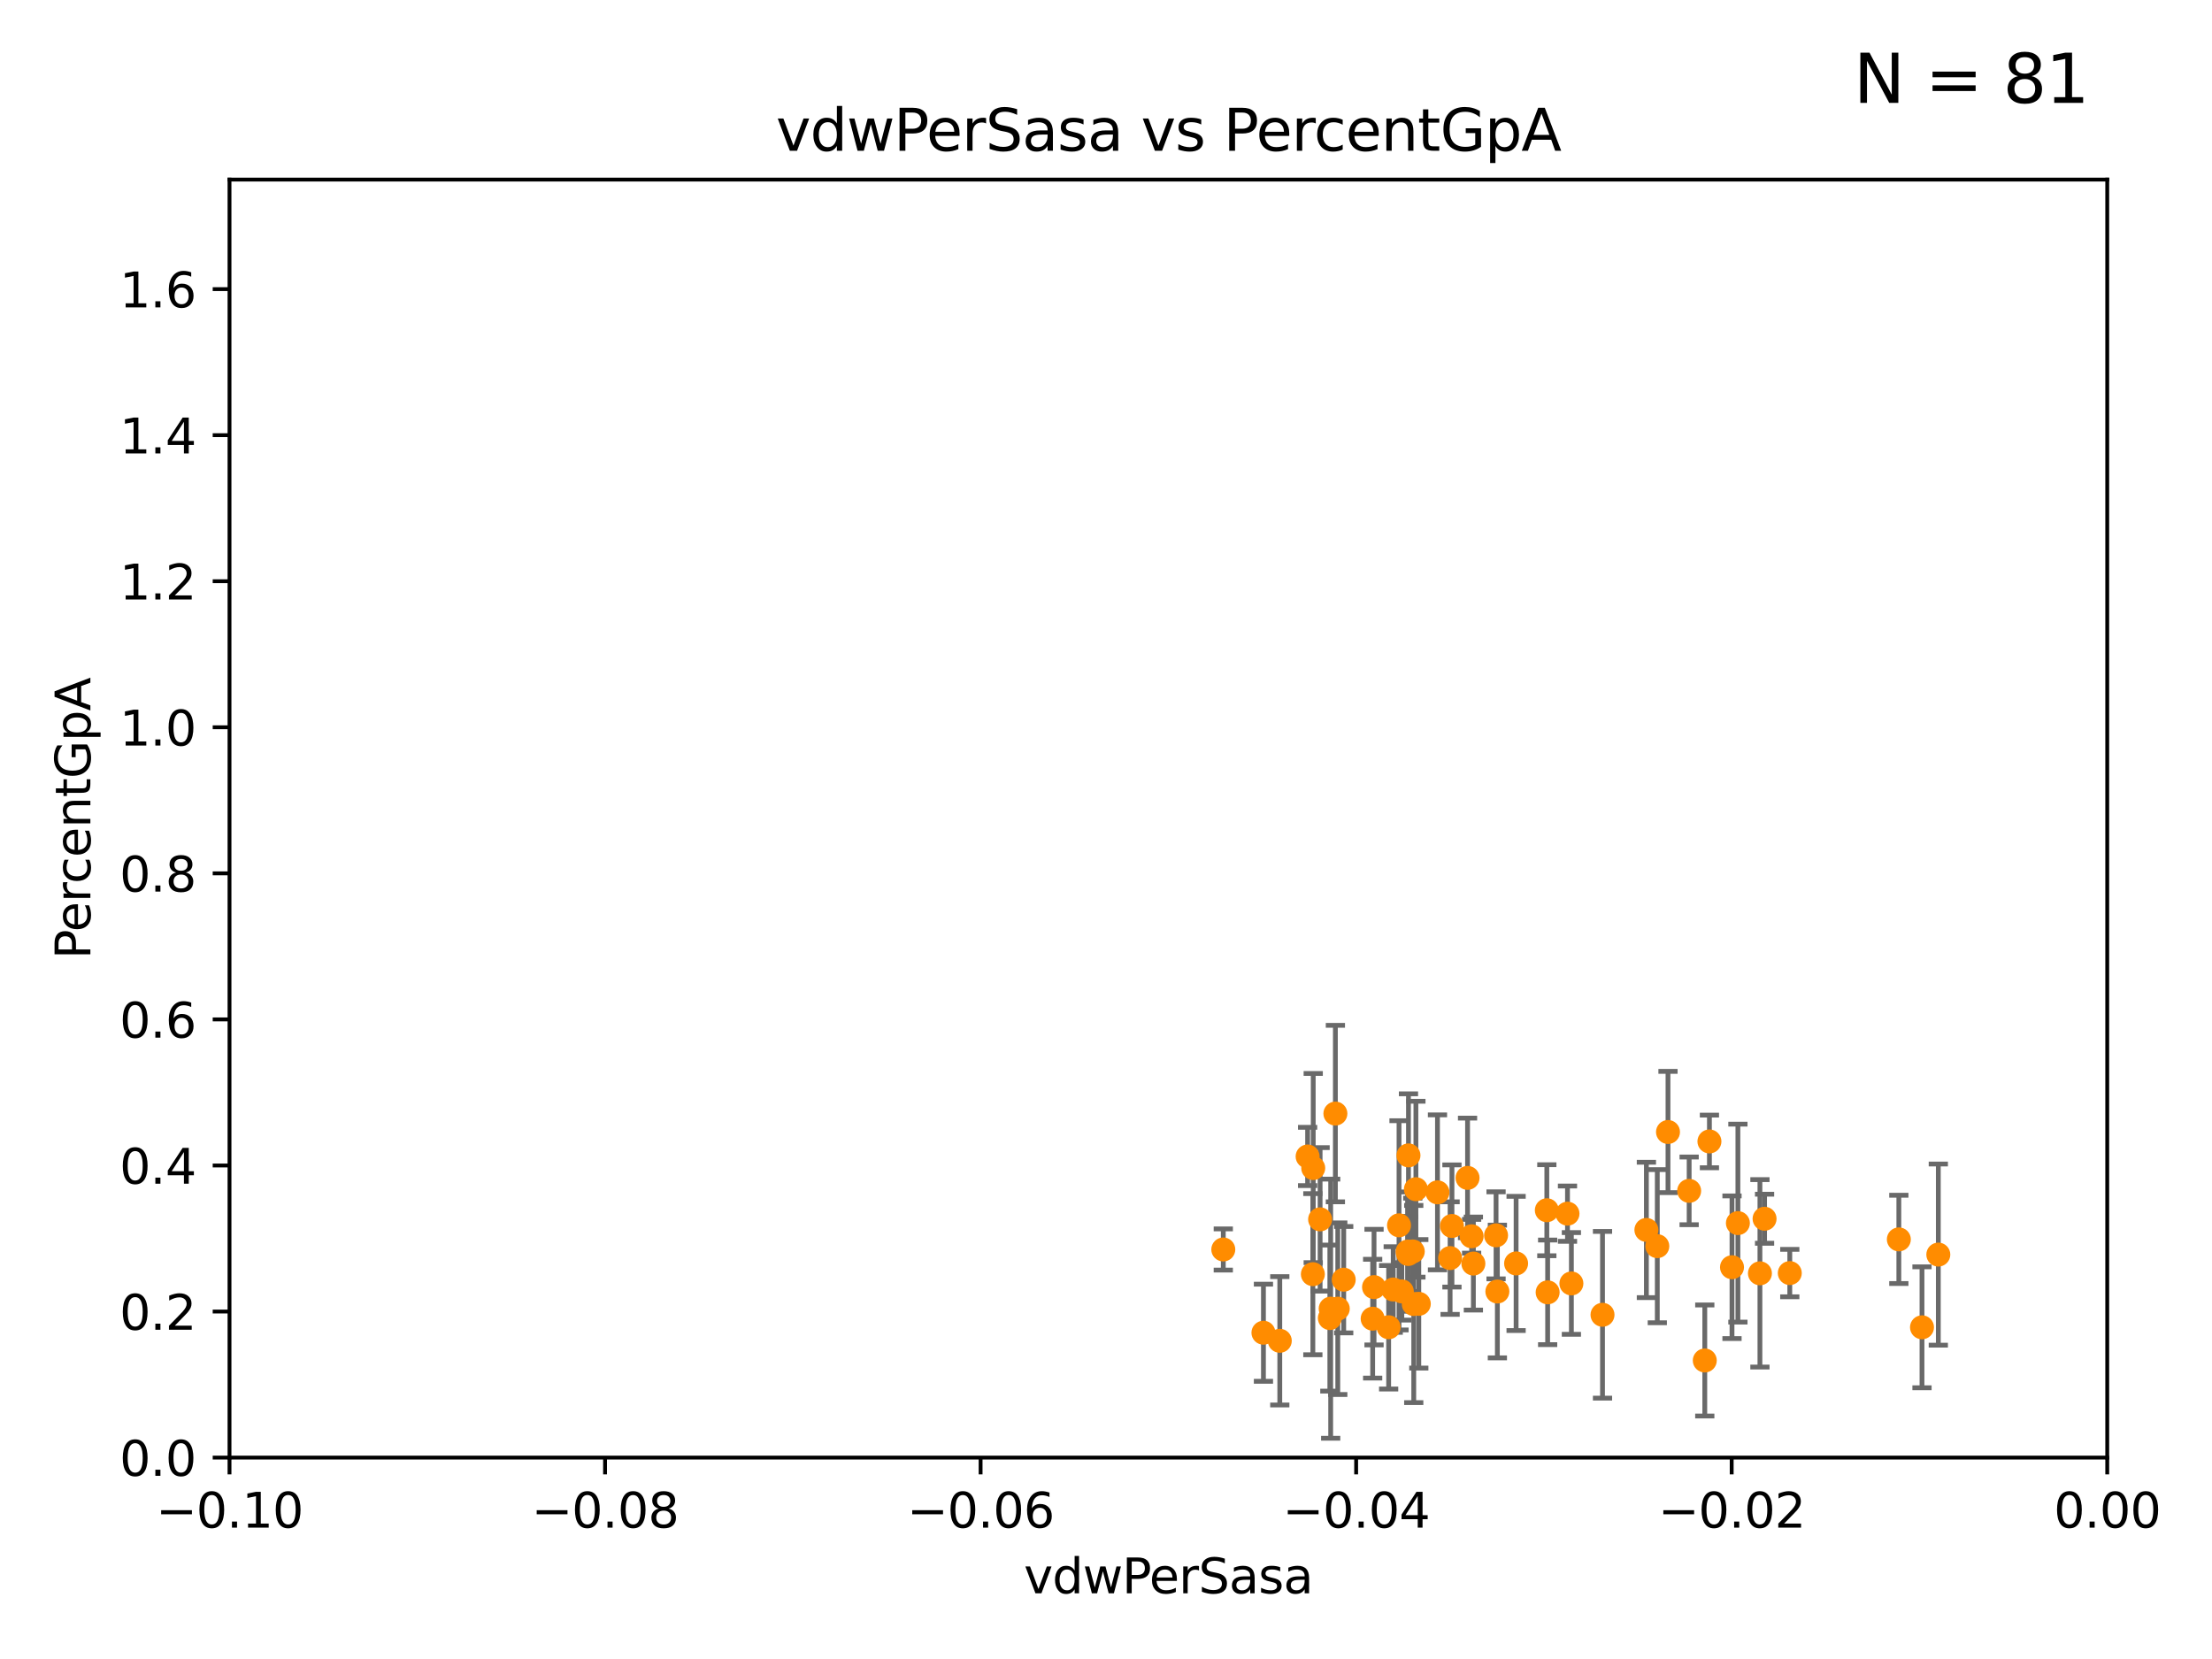 <?xml version="1.0" encoding="utf-8" standalone="no"?>
<!DOCTYPE svg PUBLIC "-//W3C//DTD SVG 1.1//EN"
  "http://www.w3.org/Graphics/SVG/1.1/DTD/svg11.dtd">
<svg xmlns:xlink="http://www.w3.org/1999/xlink" width="460.8pt" height="345.6pt" viewBox="0 0 460.8 345.6" xmlns="http://www.w3.org/2000/svg" version="1.1">
 <defs>
  <style type="text/css">*{stroke-linejoin: round; stroke-linecap: butt}</style>
 </defs>
 <g id="figure_1">
  <g id="patch_1">
   <path d="M 0 345.6 
L 460.8 345.6 
L 460.8 0 
L 0 0 
z
" style="fill: #ffffff"/>
  </g>
  <g id="axes_1">
   <g id="patch_2">
    <path d="M 47.81 303.64 
L 438.975 303.64 
L 438.975 37.411 
L 47.81 37.411 
z
" style="fill: #ffffff"/>
   </g>
   <g id="PathCollection_1">
    <defs>
     <path id="m84eb40d9b5" d="M 0 1.118 
C 0.297 1.118 0.581 1 0.791 0.791 
C 1 0.581 1.118 0.297 1.118 0 
C 1.118 -0.297 1 -0.581 0.791 -0.791 
C 0.581 -1 0.297 -1.118 0 -1.118 
C -0.297 -1.118 -0.581 -1 -0.791 -0.791 
C -1 -0.581 -1.118 -0.297 -1.118 0 
C -1.118 0.297 -1 0.581 -0.791 0.791 
C -0.581 1 -0.297 1.118 0 1.118 
z
" style="stroke: #ff8c00"/>
    </defs>
    <g clip-path="url(#p842f787447)">
     <use xlink:href="#m84eb40d9b5" x="293.226" y="260.729" style="fill: #ff8c00; stroke: #ff8c00"/>
     <use xlink:href="#m84eb40d9b5" x="326.537" y="252.827" style="fill: #ff8c00; stroke: #ff8c00"/>
     <use xlink:href="#m84eb40d9b5" x="294.308" y="260.698" style="fill: #ff8c00; stroke: #ff8c00"/>
     <use xlink:href="#m84eb40d9b5" x="254.834" y="260.289" style="fill: #ff8c00; stroke: #ff8c00"/>
     <use xlink:href="#m84eb40d9b5" x="355.137" y="283.414" style="fill: #ff8c00; stroke: #ff8c00"/>
     <use xlink:href="#m84eb40d9b5" x="565.976" y="268.556" style="fill: #ff8c00; stroke: #ff8c00"/>
     <use xlink:href="#m84eb40d9b5" x="16131.398" y="249.713" style="fill: #ff8c00; stroke: #ff8c00"/>
     <use xlink:href="#m84eb40d9b5" x="33178.6" y="249.722" style="fill: #ff8c00; stroke: #ff8c00"/>
     <use xlink:href="#m84eb40d9b5" x="33178.6" y="279.296" style="fill: #ff8c00; stroke: #ff8c00"/>
     <use xlink:href="#m84eb40d9b5" x="266.604" y="279.312" style="fill: #ff8c00; stroke: #ff8c00"/>
     <use xlink:href="#m84eb40d9b5" x="395.563" y="258.187" style="fill: #ff8c00; stroke: #ff8c00"/>
     <use xlink:href="#m84eb40d9b5" x="315.832" y="263.197" style="fill: #ff8c00; stroke: #ff8c00"/>
     <use xlink:href="#m84eb40d9b5" x="795.886" y="278.141" style="fill: #ff8c00; stroke: #ff8c00"/>
     <use xlink:href="#m84eb40d9b5" x="278.186" y="231.979" style="fill: #ff8c00; stroke: #ff8c00"/>
     <use xlink:href="#m84eb40d9b5" x="1009.599" y="275.017" style="fill: #ff8c00; stroke: #ff8c00"/>
     <use xlink:href="#m84eb40d9b5" x="306.931" y="263.224" style="fill: #ff8c00; stroke: #ff8c00"/>
     <use xlink:href="#m84eb40d9b5" x="327.349" y="267.366" style="fill: #ff8c00; stroke: #ff8c00"/>
     <use xlink:href="#m84eb40d9b5" x="291.442" y="255.257" style="fill: #ff8c00; stroke: #ff8c00"/>
     <use xlink:href="#m84eb40d9b5" x="520.251" y="248.155" style="fill: #ff8c00; stroke: #ff8c00"/>
     <use xlink:href="#m84eb40d9b5" x="293.36" y="261.226" style="fill: #ff8c00; stroke: #ff8c00"/>
     <use xlink:href="#m84eb40d9b5" x="275.003" y="254.014" style="fill: #ff8c00; stroke: #ff8c00"/>
     <use xlink:href="#m84eb40d9b5" x="362.036" y="254.797" style="fill: #ff8c00; stroke: #ff8c00"/>
     <use xlink:href="#m84eb40d9b5" x="263.198" y="277.63" style="fill: #ff8c00; stroke: #ff8c00"/>
     <use xlink:href="#m84eb40d9b5" x="598.286" y="202.873" style="fill: #ff8c00; stroke: #ff8c00"/>
     <use xlink:href="#m84eb40d9b5" x="531.277" y="254.65" style="fill: #ff8c00; stroke: #ff8c00"/>
     <use xlink:href="#m84eb40d9b5" x="459.076" y="264.667" style="fill: #ff8c00; stroke: #ff8c00"/>
     <use xlink:href="#m84eb40d9b5" x="550.504" y="228.187" style="fill: #ff8c00; stroke: #ff8c00"/>
     <use xlink:href="#m84eb40d9b5" x="272.401" y="240.914" style="fill: #ff8c00; stroke: #ff8c00"/>
     <use xlink:href="#m84eb40d9b5" x="356.105" y="237.783" style="fill: #ff8c00; stroke: #ff8c00"/>
     <use xlink:href="#m84eb40d9b5" x="286.237" y="268.131" style="fill: #ff8c00; stroke: #ff8c00"/>
     <use xlink:href="#m84eb40d9b5" x="33178.6" y="268.131" style="fill: #ff8c00; stroke: #ff8c00"/>
     <use xlink:href="#m84eb40d9b5" x="33178.6" y="243.327" style="fill: #ff8c00; stroke: #ff8c00"/>
     <use xlink:href="#m84eb40d9b5" x="273.569" y="243.327" style="fill: #ff8c00; stroke: #ff8c00"/>
     <use xlink:href="#m84eb40d9b5" x="1111.126" y="261.233" style="fill: #ff8c00; stroke: #ff8c00"/>
     <use xlink:href="#m84eb40d9b5" x="403.787" y="261.353" style="fill: #ff8c00; stroke: #ff8c00"/>
     <use xlink:href="#m84eb40d9b5" x="446.767" y="259.559" style="fill: #ff8c00; stroke: #ff8c00"/>
     <use xlink:href="#m84eb40d9b5" x="517.264" y="283.765" style="fill: #ff8c00; stroke: #ff8c00"/>
     <use xlink:href="#m84eb40d9b5" x="553.276" y="278.096" style="fill: #ff8c00; stroke: #ff8c00"/>
     <use xlink:href="#m84eb40d9b5" x="345.246" y="259.6" style="fill: #ff8c00; stroke: #ff8c00"/>
     <use xlink:href="#m84eb40d9b5" x="294.958" y="247.732" style="fill: #ff8c00; stroke: #ff8c00"/>
     <use xlink:href="#m84eb40d9b5" x="278.683" y="272.623" style="fill: #ff8c00; stroke: #ff8c00"/>
     <use xlink:href="#m84eb40d9b5" x="728.042" y="282.934" style="fill: #ff8c00; stroke: #ff8c00"/>
     <use xlink:href="#m84eb40d9b5" x="1957.244" y="265.173" style="fill: #ff8c00; stroke: #ff8c00"/>
     <use xlink:href="#m84eb40d9b5" x="311.656" y="257.343" style="fill: #ff8c00; stroke: #ff8c00"/>
     <use xlink:href="#m84eb40d9b5" x="360.808" y="263.987" style="fill: #ff8c00; stroke: #ff8c00"/>
     <use xlink:href="#m84eb40d9b5" x="273.493" y="265.435" style="fill: #ff8c00; stroke: #ff8c00"/>
     <use xlink:href="#m84eb40d9b5" x="302.083" y="262.082" style="fill: #ff8c00; stroke: #ff8c00"/>
     <use xlink:href="#m84eb40d9b5" x="294.51" y="271.654" style="fill: #ff8c00; stroke: #ff8c00"/>
     <use xlink:href="#m84eb40d9b5" x="33178.6" y="271.654" style="fill: #ff8c00; stroke: #ff8c00"/>
     <use xlink:href="#m84eb40d9b5" x="33178.6" y="268.339" style="fill: #ff8c00; stroke: #ff8c00"/>
     <use xlink:href="#m84eb40d9b5" x="539.537" y="268.338" style="fill: #ff8c00; stroke: #ff8c00"/>
     <use xlink:href="#m84eb40d9b5" x="322.232" y="252.112" style="fill: #ff8c00; stroke: #ff8c00"/>
     <use xlink:href="#m84eb40d9b5" x="534.408" y="253.277" style="fill: #ff8c00; stroke: #ff8c00"/>
     <use xlink:href="#m84eb40d9b5" x="536.397" y="274.285" style="fill: #ff8c00; stroke: #ff8c00"/>
     <use xlink:href="#m84eb40d9b5" x="305.718" y="245.377" style="fill: #ff8c00; stroke: #ff8c00"/>
     <use xlink:href="#m84eb40d9b5" x="295.562" y="271.613" style="fill: #ff8c00; stroke: #ff8c00"/>
     <use xlink:href="#m84eb40d9b5" x="638.737" y="267.46" style="fill: #ff8c00; stroke: #ff8c00"/>
     <use xlink:href="#m84eb40d9b5" x="277.205" y="272.619" style="fill: #ff8c00; stroke: #ff8c00"/>
     <use xlink:href="#m84eb40d9b5" x="277.031" y="274.58" style="fill: #ff8c00; stroke: #ff8c00"/>
     <use xlink:href="#m84eb40d9b5" x="400.387" y="276.502" style="fill: #ff8c00; stroke: #ff8c00"/>
     <use xlink:href="#m84eb40d9b5" x="366.625" y="265.256" style="fill: #ff8c00; stroke: #ff8c00"/>
     <use xlink:href="#m84eb40d9b5" x="302.467" y="255.393" style="fill: #ff8c00; stroke: #ff8c00"/>
     <use xlink:href="#m84eb40d9b5" x="33178.6" y="255.045" style="fill: #ff8c00; stroke: #ff8c00"/>
     <use xlink:href="#m84eb40d9b5" x="33178.6" y="254.072" style="fill: #ff8c00; stroke: #ff8c00"/>
     <use xlink:href="#m84eb40d9b5" x="367.592" y="253.887" style="fill: #ff8c00; stroke: #ff8c00"/>
     <use xlink:href="#m84eb40d9b5" x="289.28" y="276.492" style="fill: #ff8c00; stroke: #ff8c00"/>
     <use xlink:href="#m84eb40d9b5" x="285.951" y="274.708" style="fill: #ff8c00; stroke: #ff8c00"/>
     <use xlink:href="#m84eb40d9b5" x="10071.539" y="260.972" style="fill: #ff8c00; stroke: #ff8c00"/>
     <use xlink:href="#m84eb40d9b5" x="322.403" y="269.22" style="fill: #ff8c00; stroke: #ff8c00"/>
     <use xlink:href="#m84eb40d9b5" x="299.453" y="248.388" style="fill: #ff8c00; stroke: #ff8c00"/>
     <use xlink:href="#m84eb40d9b5" x="347.473" y="235.816" style="fill: #ff8c00; stroke: #ff8c00"/>
     <use xlink:href="#m84eb40d9b5" x="293.411" y="240.687" style="fill: #ff8c00; stroke: #ff8c00"/>
     <use xlink:href="#m84eb40d9b5" x="606.094" y="288.044" style="fill: #ff8c00; stroke: #ff8c00"/>
     <use xlink:href="#m84eb40d9b5" x="292.026" y="269.021" style="fill: #ff8c00; stroke: #ff8c00"/>
     <use xlink:href="#m84eb40d9b5" x="372.846" y="265.204" style="fill: #ff8c00; stroke: #ff8c00"/>
     <use xlink:href="#m84eb40d9b5" x="351.881" y="248.081" style="fill: #ff8c00; stroke: #ff8c00"/>
     <use xlink:href="#m84eb40d9b5" x="333.832" y="273.893" style="fill: #ff8c00; stroke: #ff8c00"/>
     <use xlink:href="#m84eb40d9b5" x="342.974" y="256.214" style="fill: #ff8c00; stroke: #ff8c00"/>
     <use xlink:href="#m84eb40d9b5" x="311.93" y="269.047" style="fill: #ff8c00; stroke: #ff8c00"/>
     <use xlink:href="#m84eb40d9b5" x="656.375" y="260.625" style="fill: #ff8c00; stroke: #ff8c00"/>
     <use xlink:href="#m84eb40d9b5" x="306.564" y="257.54" style="fill: #ff8c00; stroke: #ff8c00"/>
     <use xlink:href="#m84eb40d9b5" x="279.92" y="266.58" style="fill: #ff8c00; stroke: #ff8c00"/>
     <use xlink:href="#m84eb40d9b5" x="502.657" y="267.44" style="fill: #ff8c00; stroke: #ff8c00"/>
     <use xlink:href="#m84eb40d9b5" x="529.023" y="254.363" style="fill: #ff8c00; stroke: #ff8c00"/>
     <use xlink:href="#m84eb40d9b5" x="290.233" y="268.63" style="fill: #ff8c00; stroke: #ff8c00"/>
    </g>
   </g>
   <g id="matplotlib.axis_1">
    <g id="xtick_1">
     <g id="line2d_1">
      <defs>
       <path id="m085daeea34" d="M 0 0 
L 0 3.5 
" style="stroke: #000000; stroke-width: 0.8"/>
      </defs>
      <g>
       <use xlink:href="#m085daeea34" x="47.81" y="303.64" style="stroke: #000000; stroke-width: 0.8"/>
      </g>
     </g>
     <g id="text_1">
      <!-- −0.10 -->
      <g transform="translate(32.487 318.238)scale(0.1 -0.1)">
       <defs>
        <path id="DejaVuSans-2212" d="M 678 2272 
L 4684 2272 
L 4684 1741 
L 678 1741 
L 678 2272 
z
" transform="scale(0.016)"/>
        <path id="DejaVuSans-30" d="M 2034 4250 
Q 1547 4250 1301 3770 
Q 1056 3291 1056 2328 
Q 1056 1369 1301 889 
Q 1547 409 2034 409 
Q 2525 409 2770 889 
Q 3016 1369 3016 2328 
Q 3016 3291 2770 3770 
Q 2525 4250 2034 4250 
z
M 2034 4750 
Q 2819 4750 3233 4129 
Q 3647 3509 3647 2328 
Q 3647 1150 3233 529 
Q 2819 -91 2034 -91 
Q 1250 -91 836 529 
Q 422 1150 422 2328 
Q 422 3509 836 4129 
Q 1250 4750 2034 4750 
z
" transform="scale(0.016)"/>
        <path id="DejaVuSans-2e" d="M 684 794 
L 1344 794 
L 1344 0 
L 684 0 
L 684 794 
z
" transform="scale(0.016)"/>
        <path id="DejaVuSans-31" d="M 794 531 
L 1825 531 
L 1825 4091 
L 703 3866 
L 703 4441 
L 1819 4666 
L 2450 4666 
L 2450 531 
L 3481 531 
L 3481 0 
L 794 0 
L 794 531 
z
" transform="scale(0.016)"/>
       </defs>
       <use xlink:href="#DejaVuSans-2212"/>
       <use xlink:href="#DejaVuSans-30" x="83.789"/>
       <use xlink:href="#DejaVuSans-2e" x="147.412"/>
       <use xlink:href="#DejaVuSans-31" x="179.199"/>
       <use xlink:href="#DejaVuSans-30" x="242.822"/>
      </g>
     </g>
    </g>
    <g id="xtick_2">
     <g id="line2d_2">
      <g>
       <use xlink:href="#m085daeea34" x="126.043" y="303.64" style="stroke: #000000; stroke-width: 0.8"/>
      </g>
     </g>
     <g id="text_2">
      <!-- −0.08 -->
      <g transform="translate(110.72 318.238)scale(0.1 -0.1)">
       <defs>
        <path id="DejaVuSans-38" d="M 2034 2216 
Q 1584 2216 1326 1975 
Q 1069 1734 1069 1313 
Q 1069 891 1326 650 
Q 1584 409 2034 409 
Q 2484 409 2743 651 
Q 3003 894 3003 1313 
Q 3003 1734 2745 1975 
Q 2488 2216 2034 2216 
z
M 1403 2484 
Q 997 2584 770 2862 
Q 544 3141 544 3541 
Q 544 4100 942 4425 
Q 1341 4750 2034 4750 
Q 2731 4750 3128 4425 
Q 3525 4100 3525 3541 
Q 3525 3141 3298 2862 
Q 3072 2584 2669 2484 
Q 3125 2378 3379 2068 
Q 3634 1759 3634 1313 
Q 3634 634 3220 271 
Q 2806 -91 2034 -91 
Q 1263 -91 848 271 
Q 434 634 434 1313 
Q 434 1759 690 2068 
Q 947 2378 1403 2484 
z
M 1172 3481 
Q 1172 3119 1398 2916 
Q 1625 2713 2034 2713 
Q 2441 2713 2670 2916 
Q 2900 3119 2900 3481 
Q 2900 3844 2670 4047 
Q 2441 4250 2034 4250 
Q 1625 4250 1398 4047 
Q 1172 3844 1172 3481 
z
" transform="scale(0.016)"/>
       </defs>
       <use xlink:href="#DejaVuSans-2212"/>
       <use xlink:href="#DejaVuSans-30" x="83.789"/>
       <use xlink:href="#DejaVuSans-2e" x="147.412"/>
       <use xlink:href="#DejaVuSans-30" x="179.199"/>
       <use xlink:href="#DejaVuSans-38" x="242.822"/>
      </g>
     </g>
    </g>
    <g id="xtick_3">
     <g id="line2d_3">
      <g>
       <use xlink:href="#m085daeea34" x="204.276" y="303.64" style="stroke: #000000; stroke-width: 0.8"/>
      </g>
     </g>
     <g id="text_3">
      <!-- −0.06 -->
      <g transform="translate(188.953 318.238)scale(0.1 -0.1)">
       <defs>
        <path id="DejaVuSans-36" d="M 2113 2584 
Q 1688 2584 1439 2293 
Q 1191 2003 1191 1497 
Q 1191 994 1439 701 
Q 1688 409 2113 409 
Q 2538 409 2786 701 
Q 3034 994 3034 1497 
Q 3034 2003 2786 2293 
Q 2538 2584 2113 2584 
z
M 3366 4563 
L 3366 3988 
Q 3128 4100 2886 4159 
Q 2644 4219 2406 4219 
Q 1781 4219 1451 3797 
Q 1122 3375 1075 2522 
Q 1259 2794 1537 2939 
Q 1816 3084 2150 3084 
Q 2853 3084 3261 2657 
Q 3669 2231 3669 1497 
Q 3669 778 3244 343 
Q 2819 -91 2113 -91 
Q 1303 -91 875 529 
Q 447 1150 447 2328 
Q 447 3434 972 4092 
Q 1497 4750 2381 4750 
Q 2619 4750 2861 4703 
Q 3103 4656 3366 4563 
z
" transform="scale(0.016)"/>
       </defs>
       <use xlink:href="#DejaVuSans-2212"/>
       <use xlink:href="#DejaVuSans-30" x="83.789"/>
       <use xlink:href="#DejaVuSans-2e" x="147.412"/>
       <use xlink:href="#DejaVuSans-30" x="179.199"/>
       <use xlink:href="#DejaVuSans-36" x="242.822"/>
      </g>
     </g>
    </g>
    <g id="xtick_4">
     <g id="line2d_4">
      <g>
       <use xlink:href="#m085daeea34" x="282.509" y="303.64" style="stroke: #000000; stroke-width: 0.8"/>
      </g>
     </g>
     <g id="text_4">
      <!-- −0.04 -->
      <g transform="translate(267.186 318.238)scale(0.1 -0.1)">
       <defs>
        <path id="DejaVuSans-34" d="M 2419 4116 
L 825 1625 
L 2419 1625 
L 2419 4116 
z
M 2253 4666 
L 3047 4666 
L 3047 1625 
L 3713 1625 
L 3713 1100 
L 3047 1100 
L 3047 0 
L 2419 0 
L 2419 1100 
L 313 1100 
L 313 1709 
L 2253 4666 
z
" transform="scale(0.016)"/>
       </defs>
       <use xlink:href="#DejaVuSans-2212"/>
       <use xlink:href="#DejaVuSans-30" x="83.789"/>
       <use xlink:href="#DejaVuSans-2e" x="147.412"/>
       <use xlink:href="#DejaVuSans-30" x="179.199"/>
       <use xlink:href="#DejaVuSans-34" x="242.822"/>
      </g>
     </g>
    </g>
    <g id="xtick_5">
     <g id="line2d_5">
      <g>
       <use xlink:href="#m085daeea34" x="360.742" y="303.64" style="stroke: #000000; stroke-width: 0.8"/>
      </g>
     </g>
     <g id="text_5">
      <!-- −0.02 -->
      <g transform="translate(345.419 318.238)scale(0.1 -0.1)">
       <defs>
        <path id="DejaVuSans-32" d="M 1228 531 
L 3431 531 
L 3431 0 
L 469 0 
L 469 531 
Q 828 903 1448 1529 
Q 2069 2156 2228 2338 
Q 2531 2678 2651 2914 
Q 2772 3150 2772 3378 
Q 2772 3750 2511 3984 
Q 2250 4219 1831 4219 
Q 1534 4219 1204 4116 
Q 875 4013 500 3803 
L 500 4441 
Q 881 4594 1212 4672 
Q 1544 4750 1819 4750 
Q 2544 4750 2975 4387 
Q 3406 4025 3406 3419 
Q 3406 3131 3298 2873 
Q 3191 2616 2906 2266 
Q 2828 2175 2409 1742 
Q 1991 1309 1228 531 
z
" transform="scale(0.016)"/>
       </defs>
       <use xlink:href="#DejaVuSans-2212"/>
       <use xlink:href="#DejaVuSans-30" x="83.789"/>
       <use xlink:href="#DejaVuSans-2e" x="147.412"/>
       <use xlink:href="#DejaVuSans-30" x="179.199"/>
       <use xlink:href="#DejaVuSans-32" x="242.822"/>
      </g>
     </g>
    </g>
    <g id="xtick_6">
     <g id="line2d_6">
      <g>
       <use xlink:href="#m085daeea34" x="438.975" y="303.64" style="stroke: #000000; stroke-width: 0.8"/>
      </g>
     </g>
     <g id="text_6">
      <!-- 0.00 -->
      <g transform="translate(427.842 318.238)scale(0.1 -0.1)">
       <use xlink:href="#DejaVuSans-30"/>
       <use xlink:href="#DejaVuSans-2e" x="63.623"/>
       <use xlink:href="#DejaVuSans-30" x="95.41"/>
       <use xlink:href="#DejaVuSans-30" x="159.033"/>
      </g>
     </g>
    </g>
    <g id="text_7">
     <!-- vdwPerSasa -->
     <g transform="translate(213.297 331.917)scale(0.1 -0.1)">
      <defs>
       <path id="DejaVuSans-76" d="M 191 3500 
L 800 3500 
L 1894 563 
L 2988 3500 
L 3597 3500 
L 2284 0 
L 1503 0 
L 191 3500 
z
" transform="scale(0.016)"/>
       <path id="DejaVuSans-64" d="M 2906 2969 
L 2906 4863 
L 3481 4863 
L 3481 0 
L 2906 0 
L 2906 525 
Q 2725 213 2448 61 
Q 2172 -91 1784 -91 
Q 1150 -91 751 415 
Q 353 922 353 1747 
Q 353 2572 751 3078 
Q 1150 3584 1784 3584 
Q 2172 3584 2448 3432 
Q 2725 3281 2906 2969 
z
M 947 1747 
Q 947 1113 1208 752 
Q 1469 391 1925 391 
Q 2381 391 2643 752 
Q 2906 1113 2906 1747 
Q 2906 2381 2643 2742 
Q 2381 3103 1925 3103 
Q 1469 3103 1208 2742 
Q 947 2381 947 1747 
z
" transform="scale(0.016)"/>
       <path id="DejaVuSans-77" d="M 269 3500 
L 844 3500 
L 1563 769 
L 2278 3500 
L 2956 3500 
L 3675 769 
L 4391 3500 
L 4966 3500 
L 4050 0 
L 3372 0 
L 2619 2869 
L 1863 0 
L 1184 0 
L 269 3500 
z
" transform="scale(0.016)"/>
       <path id="DejaVuSans-50" d="M 1259 4147 
L 1259 2394 
L 2053 2394 
Q 2494 2394 2734 2622 
Q 2975 2850 2975 3272 
Q 2975 3691 2734 3919 
Q 2494 4147 2053 4147 
L 1259 4147 
z
M 628 4666 
L 2053 4666 
Q 2838 4666 3239 4311 
Q 3641 3956 3641 3272 
Q 3641 2581 3239 2228 
Q 2838 1875 2053 1875 
L 1259 1875 
L 1259 0 
L 628 0 
L 628 4666 
z
" transform="scale(0.016)"/>
       <path id="DejaVuSans-65" d="M 3597 1894 
L 3597 1613 
L 953 1613 
Q 991 1019 1311 708 
Q 1631 397 2203 397 
Q 2534 397 2845 478 
Q 3156 559 3463 722 
L 3463 178 
Q 3153 47 2828 -22 
Q 2503 -91 2169 -91 
Q 1331 -91 842 396 
Q 353 884 353 1716 
Q 353 2575 817 3079 
Q 1281 3584 2069 3584 
Q 2775 3584 3186 3129 
Q 3597 2675 3597 1894 
z
M 3022 2063 
Q 3016 2534 2758 2815 
Q 2500 3097 2075 3097 
Q 1594 3097 1305 2825 
Q 1016 2553 972 2059 
L 3022 2063 
z
" transform="scale(0.016)"/>
       <path id="DejaVuSans-72" d="M 2631 2963 
Q 2534 3019 2420 3045 
Q 2306 3072 2169 3072 
Q 1681 3072 1420 2755 
Q 1159 2438 1159 1844 
L 1159 0 
L 581 0 
L 581 3500 
L 1159 3500 
L 1159 2956 
Q 1341 3275 1631 3429 
Q 1922 3584 2338 3584 
Q 2397 3584 2469 3576 
Q 2541 3569 2628 3553 
L 2631 2963 
z
" transform="scale(0.016)"/>
       <path id="DejaVuSans-53" d="M 3425 4513 
L 3425 3897 
Q 3066 4069 2747 4153 
Q 2428 4238 2131 4238 
Q 1616 4238 1336 4038 
Q 1056 3838 1056 3469 
Q 1056 3159 1242 3001 
Q 1428 2844 1947 2747 
L 2328 2669 
Q 3034 2534 3370 2195 
Q 3706 1856 3706 1288 
Q 3706 609 3251 259 
Q 2797 -91 1919 -91 
Q 1588 -91 1214 -16 
Q 841 59 441 206 
L 441 856 
Q 825 641 1194 531 
Q 1563 422 1919 422 
Q 2459 422 2753 634 
Q 3047 847 3047 1241 
Q 3047 1584 2836 1778 
Q 2625 1972 2144 2069 
L 1759 2144 
Q 1053 2284 737 2584 
Q 422 2884 422 3419 
Q 422 4038 858 4394 
Q 1294 4750 2059 4750 
Q 2388 4750 2728 4690 
Q 3069 4631 3425 4513 
z
" transform="scale(0.016)"/>
       <path id="DejaVuSans-61" d="M 2194 1759 
Q 1497 1759 1228 1600 
Q 959 1441 959 1056 
Q 959 750 1161 570 
Q 1363 391 1709 391 
Q 2188 391 2477 730 
Q 2766 1069 2766 1631 
L 2766 1759 
L 2194 1759 
z
M 3341 1997 
L 3341 0 
L 2766 0 
L 2766 531 
Q 2569 213 2275 61 
Q 1981 -91 1556 -91 
Q 1019 -91 701 211 
Q 384 513 384 1019 
Q 384 1609 779 1909 
Q 1175 2209 1959 2209 
L 2766 2209 
L 2766 2266 
Q 2766 2663 2505 2880 
Q 2244 3097 1772 3097 
Q 1472 3097 1187 3025 
Q 903 2953 641 2809 
L 641 3341 
Q 956 3463 1253 3523 
Q 1550 3584 1831 3584 
Q 2591 3584 2966 3190 
Q 3341 2797 3341 1997 
z
" transform="scale(0.016)"/>
       <path id="DejaVuSans-73" d="M 2834 3397 
L 2834 2853 
Q 2591 2978 2328 3040 
Q 2066 3103 1784 3103 
Q 1356 3103 1142 2972 
Q 928 2841 928 2578 
Q 928 2378 1081 2264 
Q 1234 2150 1697 2047 
L 1894 2003 
Q 2506 1872 2764 1633 
Q 3022 1394 3022 966 
Q 3022 478 2636 193 
Q 2250 -91 1575 -91 
Q 1294 -91 989 -36 
Q 684 19 347 128 
L 347 722 
Q 666 556 975 473 
Q 1284 391 1588 391 
Q 1994 391 2212 530 
Q 2431 669 2431 922 
Q 2431 1156 2273 1281 
Q 2116 1406 1581 1522 
L 1381 1569 
Q 847 1681 609 1914 
Q 372 2147 372 2553 
Q 372 3047 722 3315 
Q 1072 3584 1716 3584 
Q 2034 3584 2315 3537 
Q 2597 3491 2834 3397 
z
" transform="scale(0.016)"/>
      </defs>
      <use xlink:href="#DejaVuSans-76"/>
      <use xlink:href="#DejaVuSans-64" x="59.18"/>
      <use xlink:href="#DejaVuSans-77" x="122.656"/>
      <use xlink:href="#DejaVuSans-50" x="204.443"/>
      <use xlink:href="#DejaVuSans-65" x="261.121"/>
      <use xlink:href="#DejaVuSans-72" x="322.645"/>
      <use xlink:href="#DejaVuSans-53" x="363.758"/>
      <use xlink:href="#DejaVuSans-61" x="427.234"/>
      <use xlink:href="#DejaVuSans-73" x="488.514"/>
      <use xlink:href="#DejaVuSans-61" x="540.613"/>
     </g>
    </g>
   </g>
   <g id="matplotlib.axis_2">
    <g id="ytick_1">
     <g id="line2d_7">
      <defs>
       <path id="m29e9e2b6a5" d="M 0 0 
L -3.5 0 
" style="stroke: #000000; stroke-width: 0.8"/>
      </defs>
      <g>
       <use xlink:href="#m29e9e2b6a5" x="47.81" y="303.64" style="stroke: #000000; stroke-width: 0.8"/>
      </g>
     </g>
     <g id="text_8">
      <!-- 0.0 -->
      <g transform="translate(24.907 307.439)scale(0.1 -0.1)">
       <use xlink:href="#DejaVuSans-30"/>
       <use xlink:href="#DejaVuSans-2e" x="63.623"/>
       <use xlink:href="#DejaVuSans-30" x="95.41"/>
      </g>
     </g>
    </g>
    <g id="ytick_2">
     <g id="line2d_8">
      <g>
       <use xlink:href="#m29e9e2b6a5" x="47.81" y="273.214" style="stroke: #000000; stroke-width: 0.8"/>
      </g>
     </g>
     <g id="text_9">
      <!-- 0.2 -->
      <g transform="translate(24.907 277.013)scale(0.1 -0.1)">
       <use xlink:href="#DejaVuSans-30"/>
       <use xlink:href="#DejaVuSans-2e" x="63.623"/>
       <use xlink:href="#DejaVuSans-32" x="95.41"/>
      </g>
     </g>
    </g>
    <g id="ytick_3">
     <g id="line2d_9">
      <g>
       <use xlink:href="#m29e9e2b6a5" x="47.81" y="242.788" style="stroke: #000000; stroke-width: 0.8"/>
      </g>
     </g>
     <g id="text_10">
      <!-- 0.4 -->
      <g transform="translate(24.907 246.587)scale(0.1 -0.1)">
       <use xlink:href="#DejaVuSans-30"/>
       <use xlink:href="#DejaVuSans-2e" x="63.623"/>
       <use xlink:href="#DejaVuSans-34" x="95.41"/>
      </g>
     </g>
    </g>
    <g id="ytick_4">
     <g id="line2d_10">
      <g>
       <use xlink:href="#m29e9e2b6a5" x="47.81" y="212.362" style="stroke: #000000; stroke-width: 0.8"/>
      </g>
     </g>
     <g id="text_11">
      <!-- 0.6 -->
      <g transform="translate(24.907 216.161)scale(0.1 -0.1)">
       <use xlink:href="#DejaVuSans-30"/>
       <use xlink:href="#DejaVuSans-2e" x="63.623"/>
       <use xlink:href="#DejaVuSans-36" x="95.41"/>
      </g>
     </g>
    </g>
    <g id="ytick_5">
     <g id="line2d_11">
      <g>
       <use xlink:href="#m29e9e2b6a5" x="47.81" y="181.935" style="stroke: #000000; stroke-width: 0.8"/>
      </g>
     </g>
     <g id="text_12">
      <!-- 0.8 -->
      <g transform="translate(24.907 185.735)scale(0.1 -0.1)">
       <use xlink:href="#DejaVuSans-30"/>
       <use xlink:href="#DejaVuSans-2e" x="63.623"/>
       <use xlink:href="#DejaVuSans-38" x="95.41"/>
      </g>
     </g>
    </g>
    <g id="ytick_6">
     <g id="line2d_12">
      <g>
       <use xlink:href="#m29e9e2b6a5" x="47.81" y="151.509" style="stroke: #000000; stroke-width: 0.8"/>
      </g>
     </g>
     <g id="text_13">
      <!-- 1.0 -->
      <g transform="translate(24.907 155.308)scale(0.1 -0.1)">
       <use xlink:href="#DejaVuSans-31"/>
       <use xlink:href="#DejaVuSans-2e" x="63.623"/>
       <use xlink:href="#DejaVuSans-30" x="95.41"/>
      </g>
     </g>
    </g>
    <g id="ytick_7">
     <g id="line2d_13">
      <g>
       <use xlink:href="#m29e9e2b6a5" x="47.81" y="121.083" style="stroke: #000000; stroke-width: 0.8"/>
      </g>
     </g>
     <g id="text_14">
      <!-- 1.2 -->
      <g transform="translate(24.907 124.882)scale(0.1 -0.1)">
       <use xlink:href="#DejaVuSans-31"/>
       <use xlink:href="#DejaVuSans-2e" x="63.623"/>
       <use xlink:href="#DejaVuSans-32" x="95.41"/>
      </g>
     </g>
    </g>
    <g id="ytick_8">
     <g id="line2d_14">
      <g>
       <use xlink:href="#m29e9e2b6a5" x="47.81" y="90.657" style="stroke: #000000; stroke-width: 0.8"/>
      </g>
     </g>
     <g id="text_15">
      <!-- 1.4 -->
      <g transform="translate(24.907 94.456)scale(0.1 -0.1)">
       <use xlink:href="#DejaVuSans-31"/>
       <use xlink:href="#DejaVuSans-2e" x="63.623"/>
       <use xlink:href="#DejaVuSans-34" x="95.41"/>
      </g>
     </g>
    </g>
    <g id="ytick_9">
     <g id="line2d_15">
      <g>
       <use xlink:href="#m29e9e2b6a5" x="47.81" y="60.231" style="stroke: #000000; stroke-width: 0.8"/>
      </g>
     </g>
     <g id="text_16">
      <!-- 1.6 -->
      <g transform="translate(24.907 64.03)scale(0.1 -0.1)">
       <use xlink:href="#DejaVuSans-31"/>
       <use xlink:href="#DejaVuSans-2e" x="63.623"/>
       <use xlink:href="#DejaVuSans-36" x="95.41"/>
      </g>
     </g>
    </g>
    <g id="text_17">
     <!-- PercentGpA -->
     <g transform="translate(18.827 199.802)rotate(-90)scale(0.1 -0.1)">
      <defs>
       <path id="DejaVuSans-63" d="M 3122 3366 
L 3122 2828 
Q 2878 2963 2633 3030 
Q 2388 3097 2138 3097 
Q 1578 3097 1268 2742 
Q 959 2388 959 1747 
Q 959 1106 1268 751 
Q 1578 397 2138 397 
Q 2388 397 2633 464 
Q 2878 531 3122 666 
L 3122 134 
Q 2881 22 2623 -34 
Q 2366 -91 2075 -91 
Q 1284 -91 818 406 
Q 353 903 353 1747 
Q 353 2603 823 3093 
Q 1294 3584 2113 3584 
Q 2378 3584 2631 3529 
Q 2884 3475 3122 3366 
z
" transform="scale(0.016)"/>
       <path id="DejaVuSans-6e" d="M 3513 2113 
L 3513 0 
L 2938 0 
L 2938 2094 
Q 2938 2591 2744 2837 
Q 2550 3084 2163 3084 
Q 1697 3084 1428 2787 
Q 1159 2491 1159 1978 
L 1159 0 
L 581 0 
L 581 3500 
L 1159 3500 
L 1159 2956 
Q 1366 3272 1645 3428 
Q 1925 3584 2291 3584 
Q 2894 3584 3203 3211 
Q 3513 2838 3513 2113 
z
" transform="scale(0.016)"/>
       <path id="DejaVuSans-74" d="M 1172 4494 
L 1172 3500 
L 2356 3500 
L 2356 3053 
L 1172 3053 
L 1172 1153 
Q 1172 725 1289 603 
Q 1406 481 1766 481 
L 2356 481 
L 2356 0 
L 1766 0 
Q 1100 0 847 248 
Q 594 497 594 1153 
L 594 3053 
L 172 3053 
L 172 3500 
L 594 3500 
L 594 4494 
L 1172 4494 
z
" transform="scale(0.016)"/>
       <path id="DejaVuSans-47" d="M 3809 666 
L 3809 1919 
L 2778 1919 
L 2778 2438 
L 4434 2438 
L 4434 434 
Q 4069 175 3628 42 
Q 3188 -91 2688 -91 
Q 1594 -91 976 548 
Q 359 1188 359 2328 
Q 359 3472 976 4111 
Q 1594 4750 2688 4750 
Q 3144 4750 3555 4637 
Q 3966 4525 4313 4306 
L 4313 3634 
Q 3963 3931 3569 4081 
Q 3175 4231 2741 4231 
Q 1884 4231 1454 3753 
Q 1025 3275 1025 2328 
Q 1025 1384 1454 906 
Q 1884 428 2741 428 
Q 3075 428 3337 486 
Q 3600 544 3809 666 
z
" transform="scale(0.016)"/>
       <path id="DejaVuSans-70" d="M 1159 525 
L 1159 -1331 
L 581 -1331 
L 581 3500 
L 1159 3500 
L 1159 2969 
Q 1341 3281 1617 3432 
Q 1894 3584 2278 3584 
Q 2916 3584 3314 3078 
Q 3713 2572 3713 1747 
Q 3713 922 3314 415 
Q 2916 -91 2278 -91 
Q 1894 -91 1617 61 
Q 1341 213 1159 525 
z
M 3116 1747 
Q 3116 2381 2855 2742 
Q 2594 3103 2138 3103 
Q 1681 3103 1420 2742 
Q 1159 2381 1159 1747 
Q 1159 1113 1420 752 
Q 1681 391 2138 391 
Q 2594 391 2855 752 
Q 3116 1113 3116 1747 
z
" transform="scale(0.016)"/>
       <path id="DejaVuSans-41" d="M 2188 4044 
L 1331 1722 
L 3047 1722 
L 2188 4044 
z
M 1831 4666 
L 2547 4666 
L 4325 0 
L 3669 0 
L 3244 1197 
L 1141 1197 
L 716 0 
L 50 0 
L 1831 4666 
z
" transform="scale(0.016)"/>
      </defs>
      <use xlink:href="#DejaVuSans-50"/>
      <use xlink:href="#DejaVuSans-65" x="56.678"/>
      <use xlink:href="#DejaVuSans-72" x="118.201"/>
      <use xlink:href="#DejaVuSans-63" x="157.064"/>
      <use xlink:href="#DejaVuSans-65" x="212.045"/>
      <use xlink:href="#DejaVuSans-6e" x="273.568"/>
      <use xlink:href="#DejaVuSans-74" x="336.947"/>
      <use xlink:href="#DejaVuSans-47" x="376.156"/>
      <use xlink:href="#DejaVuSans-70" x="453.646"/>
      <use xlink:href="#DejaVuSans-41" x="517.123"/>
     </g>
    </g>
   </g>
   <g id="LineCollection_1">
    <path d="M 293.226 273.156 
L 293.226 248.303 
" clip-path="url(#p842f787447)" style="fill: none; stroke: #696969"/>
    <path d="M 326.537 258.588 
L 326.537 247.066 
" clip-path="url(#p842f787447)" style="fill: none; stroke: #696969"/>
    <path d="M 294.308 271.797 
L 294.308 249.6 
" clip-path="url(#p842f787447)" style="fill: none; stroke: #696969"/>
    <path d="M 254.834 264.577 
L 254.834 256.002 
" clip-path="url(#p842f787447)" style="fill: none; stroke: #696969"/>
    <path d="M 355.137 294.978 
L 355.137 271.849 
" clip-path="url(#p842f787447)" style="fill: none; stroke: #696969"/>
    <path clip-path="url(#p842f787447)" style="fill: none; stroke: #696969"/>
    <path clip-path="url(#p842f787447)" style="fill: none; stroke: #696969"/>
    <path clip-path="url(#p842f787447)" style="fill: none; stroke: #696969"/>
    <path d="M 266.604 292.685 
L 266.604 265.939 
" clip-path="url(#p842f787447)" style="fill: none; stroke: #696969"/>
    <path d="M 395.563 267.38 
L 395.563 248.993 
" clip-path="url(#p842f787447)" style="fill: none; stroke: #696969"/>
    <path d="M 315.832 277.175 
L 315.832 249.219 
" clip-path="url(#p842f787447)" style="fill: none; stroke: #696969"/>
    <path clip-path="url(#p842f787447)" style="fill: none; stroke: #696969"/>
    <path d="M 278.186 250.36 
L 278.186 213.599 
" clip-path="url(#p842f787447)" style="fill: none; stroke: #696969"/>
    <path clip-path="url(#p842f787447)" style="fill: none; stroke: #696969"/>
    <path d="M 306.931 272.913 
L 306.931 253.535 
" clip-path="url(#p842f787447)" style="fill: none; stroke: #696969"/>
    <path d="M 327.349 277.96 
L 327.349 256.771 
" clip-path="url(#p842f787447)" style="fill: none; stroke: #696969"/>
    <path d="M 291.442 277.05 
L 291.442 233.465 
" clip-path="url(#p842f787447)" style="fill: none; stroke: #696969"/>
    <path clip-path="url(#p842f787447)" style="fill: none; stroke: #696969"/>
    <path d="M 293.36 269.035 
L 293.36 253.417 
" clip-path="url(#p842f787447)" style="fill: none; stroke: #696969"/>
    <path d="M 275.003 268.96 
L 275.003 239.068 
" clip-path="url(#p842f787447)" style="fill: none; stroke: #696969"/>
    <path d="M 362.036 275.417 
L 362.036 234.177 
" clip-path="url(#p842f787447)" style="fill: none; stroke: #696969"/>
    <path d="M 263.198 287.747 
L 263.198 267.514 
" clip-path="url(#p842f787447)" style="fill: none; stroke: #696969"/>
    <path clip-path="url(#p842f787447)" style="fill: none; stroke: #696969"/>
    <path clip-path="url(#p842f787447)" style="fill: none; stroke: #696969"/>
    <path d="M 459.076 276.188 
L 459.076 253.147 
" clip-path="url(#p842f787447)" style="fill: none; stroke: #696969"/>
    <path clip-path="url(#p842f787447)" style="fill: none; stroke: #696969"/>
    <path d="M 272.401 246.986 
L 272.401 234.842 
" clip-path="url(#p842f787447)" style="fill: none; stroke: #696969"/>
    <path d="M 356.105 243.267 
L 356.105 232.298 
" clip-path="url(#p842f787447)" style="fill: none; stroke: #696969"/>
    <path d="M 286.237 280.17 
L 286.237 256.091 
" clip-path="url(#p842f787447)" style="fill: none; stroke: #696969"/>
    <path clip-path="url(#p842f787447)" style="fill: none; stroke: #696969"/>
    <path d="M 273.569 263.027 
L 273.569 223.626 
" clip-path="url(#p842f787447)" style="fill: none; stroke: #696969"/>
    <path clip-path="url(#p842f787447)" style="fill: none; stroke: #696969"/>
    <path d="M 403.787 280.218 
L 403.787 242.487 
" clip-path="url(#p842f787447)" style="fill: none; stroke: #696969"/>
    <path d="M 446.767 266.755 
L 446.767 252.363 
" clip-path="url(#p842f787447)" style="fill: none; stroke: #696969"/>
    <path clip-path="url(#p842f787447)" style="fill: none; stroke: #696969"/>
    <path clip-path="url(#p842f787447)" style="fill: none; stroke: #696969"/>
    <path d="M 345.246 275.55 
L 345.246 243.65 
" clip-path="url(#p842f787447)" style="fill: none; stroke: #696969"/>
    <path d="M 294.958 266.056 
L 294.958 229.408 
" clip-path="url(#p842f787447)" style="fill: none; stroke: #696969"/>
    <path d="M 278.683 290.501 
L 278.683 254.745 
" clip-path="url(#p842f787447)" style="fill: none; stroke: #696969"/>
    <path clip-path="url(#p842f787447)" style="fill: none; stroke: #696969"/>
    <path clip-path="url(#p842f787447)" style="fill: none; stroke: #696969"/>
    <path d="M 311.656 266.408 
L 311.656 248.278 
" clip-path="url(#p842f787447)" style="fill: none; stroke: #696969"/>
    <path d="M 360.808 278.843 
L 360.808 249.13 
" clip-path="url(#p842f787447)" style="fill: none; stroke: #696969"/>
    <path d="M 273.493 282.218 
L 273.493 248.653 
" clip-path="url(#p842f787447)" style="fill: none; stroke: #696969"/>
    <path d="M 302.083 273.805 
L 302.083 250.36 
" clip-path="url(#p842f787447)" style="fill: none; stroke: #696969"/>
    <path d="M 294.51 292.191 
L 294.51 251.117 
" clip-path="url(#p842f787447)" style="fill: none; stroke: #696969"/>
    <path clip-path="url(#p842f787447)" style="fill: none; stroke: #696969"/>
    <path clip-path="url(#p842f787447)" style="fill: none; stroke: #696969"/>
    <path d="M 322.232 261.592 
L 322.232 242.633 
" clip-path="url(#p842f787447)" style="fill: none; stroke: #696969"/>
    <path clip-path="url(#p842f787447)" style="fill: none; stroke: #696969"/>
    <path clip-path="url(#p842f787447)" style="fill: none; stroke: #696969"/>
    <path d="M 305.718 257.828 
L 305.718 232.925 
" clip-path="url(#p842f787447)" style="fill: none; stroke: #696969"/>
    <path d="M 295.562 284.995 
L 295.562 258.23 
" clip-path="url(#p842f787447)" style="fill: none; stroke: #696969"/>
    <path clip-path="url(#p842f787447)" style="fill: none; stroke: #696969"/>
    <path d="M 277.205 299.611 
L 277.205 245.627 
" clip-path="url(#p842f787447)" style="fill: none; stroke: #696969"/>
    <path d="M 277.031 289.79 
L 277.031 259.37 
" clip-path="url(#p842f787447)" style="fill: none; stroke: #696969"/>
    <path d="M 400.387 289.099 
L 400.387 263.905 
" clip-path="url(#p842f787447)" style="fill: none; stroke: #696969"/>
    <path d="M 366.625 284.779 
L 366.625 245.734 
" clip-path="url(#p842f787447)" style="fill: none; stroke: #696969"/>
    <path d="M 302.467 268.119 
L 302.467 242.667 
" clip-path="url(#p842f787447)" style="fill: none; stroke: #696969"/>
    <path clip-path="url(#p842f787447)" style="fill: none; stroke: #696969"/>
    <path d="M 367.592 258.994 
L 367.592 248.779 
" clip-path="url(#p842f787447)" style="fill: none; stroke: #696969"/>
    <path d="M 289.28 289.358 
L 289.28 263.626 
" clip-path="url(#p842f787447)" style="fill: none; stroke: #696969"/>
    <path d="M 285.951 287.082 
L 285.951 262.334 
" clip-path="url(#p842f787447)" style="fill: none; stroke: #696969"/>
    <path clip-path="url(#p842f787447)" style="fill: none; stroke: #696969"/>
    <path d="M 322.403 280.113 
L 322.403 258.327 
" clip-path="url(#p842f787447)" style="fill: none; stroke: #696969"/>
    <path d="M 299.453 264.526 
L 299.453 232.249 
" clip-path="url(#p842f787447)" style="fill: none; stroke: #696969"/>
    <path d="M 347.473 248.445 
L 347.473 223.188 
" clip-path="url(#p842f787447)" style="fill: none; stroke: #696969"/>
    <path d="M 293.411 253.512 
L 293.411 227.863 
" clip-path="url(#p842f787447)" style="fill: none; stroke: #696969"/>
    <path clip-path="url(#p842f787447)" style="fill: none; stroke: #696969"/>
    <path d="M 292.026 274.999 
L 292.026 263.043 
" clip-path="url(#p842f787447)" style="fill: none; stroke: #696969"/>
    <path d="M 372.846 270.146 
L 372.846 260.263 
" clip-path="url(#p842f787447)" style="fill: none; stroke: #696969"/>
    <path d="M 351.881 255.133 
L 351.881 241.028 
" clip-path="url(#p842f787447)" style="fill: none; stroke: #696969"/>
    <path d="M 333.832 291.257 
L 333.832 256.528 
" clip-path="url(#p842f787447)" style="fill: none; stroke: #696969"/>
    <path d="M 342.974 270.314 
L 342.974 242.114 
" clip-path="url(#p842f787447)" style="fill: none; stroke: #696969"/>
    <path d="M 311.93 282.871 
L 311.93 255.223 
" clip-path="url(#p842f787447)" style="fill: none; stroke: #696969"/>
    <path clip-path="url(#p842f787447)" style="fill: none; stroke: #696969"/>
    <path d="M 306.564 261.053 
L 306.564 254.027 
" clip-path="url(#p842f787447)" style="fill: none; stroke: #696969"/>
    <path d="M 279.92 277.664 
L 279.92 255.496 
" clip-path="url(#p842f787447)" style="fill: none; stroke: #696969"/>
    <path clip-path="url(#p842f787447)" style="fill: none; stroke: #696969"/>
    <path clip-path="url(#p842f787447)" style="fill: none; stroke: #696969"/>
    <path d="M 290.233 277.552 
L 290.233 259.709 
" clip-path="url(#p842f787447)" style="fill: none; stroke: #696969"/>
   </g>
   <g id="line2d_16">
    <defs>
     <path id="mc050c2c68b" d="M 2 0 
L -2 -0 
" style="stroke: #696969"/>
    </defs>
    <g clip-path="url(#p842f787447)">
     <use xlink:href="#mc050c2c68b" x="293.226" y="273.156" style="fill: #696969; stroke: #696969"/>
     <use xlink:href="#mc050c2c68b" x="326.537" y="258.588" style="fill: #696969; stroke: #696969"/>
     <use xlink:href="#mc050c2c68b" x="294.308" y="271.797" style="fill: #696969; stroke: #696969"/>
     <use xlink:href="#mc050c2c68b" x="254.834" y="264.577" style="fill: #696969; stroke: #696969"/>
     <use xlink:href="#mc050c2c68b" x="355.137" y="294.978" style="fill: #696969; stroke: #696969"/>
     <use xlink:href="#mc050c2c68b" x="565.976" y="276.318" style="fill: #696969; stroke: #696969"/>
     <use xlink:href="#mc050c2c68b" x="16131.398" y="256.15" style="fill: #696969; stroke: #696969"/>
     <use xlink:href="#mc050c2c68b" x="33178.6" y="256.171" style="fill: #696969; stroke: #696969"/>
     <use xlink:href="#mc050c2c68b" x="33178.6" y="292.686" style="fill: #696969; stroke: #696969"/>
     <use xlink:href="#mc050c2c68b" x="266.604" y="292.685" style="fill: #696969; stroke: #696969"/>
     <use xlink:href="#mc050c2c68b" x="395.563" y="267.38" style="fill: #696969; stroke: #696969"/>
     <use xlink:href="#mc050c2c68b" x="315.832" y="277.175" style="fill: #696969; stroke: #696969"/>
     <use xlink:href="#mc050c2c68b" x="795.886" y="294.228" style="fill: #696969; stroke: #696969"/>
     <use xlink:href="#mc050c2c68b" x="278.186" y="250.36" style="fill: #696969; stroke: #696969"/>
     <use xlink:href="#mc050c2c68b" x="1009.599" y="289.003" style="fill: #696969; stroke: #696969"/>
     <use xlink:href="#mc050c2c68b" x="306.931" y="272.913" style="fill: #696969; stroke: #696969"/>
     <use xlink:href="#mc050c2c68b" x="327.349" y="277.96" style="fill: #696969; stroke: #696969"/>
     <use xlink:href="#mc050c2c68b" x="291.442" y="277.05" style="fill: #696969; stroke: #696969"/>
     <use xlink:href="#mc050c2c68b" x="520.251" y="262.186" style="fill: #696969; stroke: #696969"/>
     <use xlink:href="#mc050c2c68b" x="293.36" y="269.035" style="fill: #696969; stroke: #696969"/>
     <use xlink:href="#mc050c2c68b" x="275.003" y="268.96" style="fill: #696969; stroke: #696969"/>
     <use xlink:href="#mc050c2c68b" x="362.036" y="275.417" style="fill: #696969; stroke: #696969"/>
     <use xlink:href="#mc050c2c68b" x="263.198" y="287.747" style="fill: #696969; stroke: #696969"/>
     <use xlink:href="#mc050c2c68b" x="598.286" y="211.654" style="fill: #696969; stroke: #696969"/>
     <use xlink:href="#mc050c2c68b" x="531.277" y="264.932" style="fill: #696969; stroke: #696969"/>
     <use xlink:href="#mc050c2c68b" x="459.076" y="276.188" style="fill: #696969; stroke: #696969"/>
     <use xlink:href="#mc050c2c68b" x="550.504" y="234.952" style="fill: #696969; stroke: #696969"/>
     <use xlink:href="#mc050c2c68b" x="272.401" y="246.986" style="fill: #696969; stroke: #696969"/>
     <use xlink:href="#mc050c2c68b" x="356.105" y="243.267" style="fill: #696969; stroke: #696969"/>
     <use xlink:href="#mc050c2c68b" x="286.237" y="280.17" style="fill: #696969; stroke: #696969"/>
     <use xlink:href="#mc050c2c68b" x="33178.6" y="280.17" style="fill: #696969; stroke: #696969"/>
     <use xlink:href="#mc050c2c68b" x="33178.6" y="263.027" style="fill: #696969; stroke: #696969"/>
     <use xlink:href="#mc050c2c68b" x="273.569" y="263.027" style="fill: #696969; stroke: #696969"/>
     <use xlink:href="#mc050c2c68b" x="1111.126" y="280.329" style="fill: #696969; stroke: #696969"/>
     <use xlink:href="#mc050c2c68b" x="403.787" y="280.218" style="fill: #696969; stroke: #696969"/>
     <use xlink:href="#mc050c2c68b" x="446.767" y="266.755" style="fill: #696969; stroke: #696969"/>
     <use xlink:href="#mc050c2c68b" x="517.264" y="291.135" style="fill: #696969; stroke: #696969"/>
     <use xlink:href="#mc050c2c68b" x="553.276" y="299.172" style="fill: #696969; stroke: #696969"/>
     <use xlink:href="#mc050c2c68b" x="345.246" y="275.55" style="fill: #696969; stroke: #696969"/>
     <use xlink:href="#mc050c2c68b" x="294.958" y="266.056" style="fill: #696969; stroke: #696969"/>
     <use xlink:href="#mc050c2c68b" x="278.683" y="290.501" style="fill: #696969; stroke: #696969"/>
     <use xlink:href="#mc050c2c68b" x="728.042" y="297.989" style="fill: #696969; stroke: #696969"/>
     <use xlink:href="#mc050c2c68b" x="1957.244" y="283.691" style="fill: #696969; stroke: #696969"/>
     <use xlink:href="#mc050c2c68b" x="311.656" y="266.408" style="fill: #696969; stroke: #696969"/>
     <use xlink:href="#mc050c2c68b" x="360.808" y="278.843" style="fill: #696969; stroke: #696969"/>
     <use xlink:href="#mc050c2c68b" x="273.493" y="282.218" style="fill: #696969; stroke: #696969"/>
     <use xlink:href="#mc050c2c68b" x="302.083" y="273.805" style="fill: #696969; stroke: #696969"/>
     <use xlink:href="#mc050c2c68b" x="294.51" y="292.191" style="fill: #696969; stroke: #696969"/>
     <use xlink:href="#mc050c2c68b" x="33178.6" y="292.19" style="fill: #696969; stroke: #696969"/>
     <use xlink:href="#mc050c2c68b" x="33178.6" y="271.383" style="fill: #696969; stroke: #696969"/>
     <use xlink:href="#mc050c2c68b" x="539.537" y="271.375" style="fill: #696969; stroke: #696969"/>
     <use xlink:href="#mc050c2c68b" x="322.232" y="261.592" style="fill: #696969; stroke: #696969"/>
     <use xlink:href="#mc050c2c68b" x="534.408" y="256.117" style="fill: #696969; stroke: #696969"/>
     <use xlink:href="#mc050c2c68b" x="536.397" y="295.03" style="fill: #696969; stroke: #696969"/>
     <use xlink:href="#mc050c2c68b" x="305.718" y="257.828" style="fill: #696969; stroke: #696969"/>
     <use xlink:href="#mc050c2c68b" x="295.562" y="284.995" style="fill: #696969; stroke: #696969"/>
     <use xlink:href="#mc050c2c68b" x="638.737" y="280.216" style="fill: #696969; stroke: #696969"/>
     <use xlink:href="#mc050c2c68b" x="277.205" y="299.611" style="fill: #696969; stroke: #696969"/>
     <use xlink:href="#mc050c2c68b" x="277.031" y="289.79" style="fill: #696969; stroke: #696969"/>
     <use xlink:href="#mc050c2c68b" x="400.387" y="289.099" style="fill: #696969; stroke: #696969"/>
     <use xlink:href="#mc050c2c68b" x="366.625" y="284.779" style="fill: #696969; stroke: #696969"/>
     <use xlink:href="#mc050c2c68b" x="302.467" y="268.119" style="fill: #696969; stroke: #696969"/>
     <use xlink:href="#mc050c2c68b" x="33178.6" y="267.484" style="fill: #696969; stroke: #696969"/>
     <use xlink:href="#mc050c2c68b" x="33178.6" y="261.584" style="fill: #696969; stroke: #696969"/>
     <use xlink:href="#mc050c2c68b" x="367.592" y="258.994" style="fill: #696969; stroke: #696969"/>
     <use xlink:href="#mc050c2c68b" x="289.28" y="289.358" style="fill: #696969; stroke: #696969"/>
     <use xlink:href="#mc050c2c68b" x="285.951" y="287.082" style="fill: #696969; stroke: #696969"/>
     <use xlink:href="#mc050c2c68b" x="10071.539" y="273.2" style="fill: #696969; stroke: #696969"/>
     <use xlink:href="#mc050c2c68b" x="322.403" y="280.113" style="fill: #696969; stroke: #696969"/>
     <use xlink:href="#mc050c2c68b" x="299.453" y="264.526" style="fill: #696969; stroke: #696969"/>
     <use xlink:href="#mc050c2c68b" x="347.473" y="248.445" style="fill: #696969; stroke: #696969"/>
     <use xlink:href="#mc050c2c68b" x="293.411" y="253.512" style="fill: #696969; stroke: #696969"/>
     <use xlink:href="#mc050c2c68b" x="606.094" y="298.889" style="fill: #696969; stroke: #696969"/>
     <use xlink:href="#mc050c2c68b" x="292.026" y="274.999" style="fill: #696969; stroke: #696969"/>
     <use xlink:href="#mc050c2c68b" x="372.846" y="270.146" style="fill: #696969; stroke: #696969"/>
     <use xlink:href="#mc050c2c68b" x="351.881" y="255.133" style="fill: #696969; stroke: #696969"/>
     <use xlink:href="#mc050c2c68b" x="333.832" y="291.257" style="fill: #696969; stroke: #696969"/>
     <use xlink:href="#mc050c2c68b" x="342.974" y="270.314" style="fill: #696969; stroke: #696969"/>
     <use xlink:href="#mc050c2c68b" x="311.93" y="282.871" style="fill: #696969; stroke: #696969"/>
     <use xlink:href="#mc050c2c68b" x="656.375" y="267.131" style="fill: #696969; stroke: #696969"/>
     <use xlink:href="#mc050c2c68b" x="306.564" y="261.053" style="fill: #696969; stroke: #696969"/>
     <use xlink:href="#mc050c2c68b" x="279.92" y="277.664" style="fill: #696969; stroke: #696969"/>
     <use xlink:href="#mc050c2c68b" x="502.657" y="279.518" style="fill: #696969; stroke: #696969"/>
     <use xlink:href="#mc050c2c68b" x="529.023" y="261.414" style="fill: #696969; stroke: #696969"/>
     <use xlink:href="#mc050c2c68b" x="290.233" y="277.552" style="fill: #696969; stroke: #696969"/>
    </g>
   </g>
   <g id="line2d_17">
    <g clip-path="url(#p842f787447)">
     <use xlink:href="#mc050c2c68b" x="293.226" y="248.303" style="fill: #696969; stroke: #696969"/>
     <use xlink:href="#mc050c2c68b" x="326.537" y="247.066" style="fill: #696969; stroke: #696969"/>
     <use xlink:href="#mc050c2c68b" x="294.308" y="249.6" style="fill: #696969; stroke: #696969"/>
     <use xlink:href="#mc050c2c68b" x="254.834" y="256.002" style="fill: #696969; stroke: #696969"/>
     <use xlink:href="#mc050c2c68b" x="355.137" y="271.849" style="fill: #696969; stroke: #696969"/>
     <use xlink:href="#mc050c2c68b" x="565.976" y="260.795" style="fill: #696969; stroke: #696969"/>
     <use xlink:href="#mc050c2c68b" x="16131.398" y="243.276" style="fill: #696969; stroke: #696969"/>
     <use xlink:href="#mc050c2c68b" x="33178.6" y="243.272" style="fill: #696969; stroke: #696969"/>
     <use xlink:href="#mc050c2c68b" x="33178.6" y="265.906" style="fill: #696969; stroke: #696969"/>
     <use xlink:href="#mc050c2c68b" x="266.604" y="265.939" style="fill: #696969; stroke: #696969"/>
     <use xlink:href="#mc050c2c68b" x="395.563" y="248.993" style="fill: #696969; stroke: #696969"/>
     <use xlink:href="#mc050c2c68b" x="315.832" y="249.219" style="fill: #696969; stroke: #696969"/>
     <use xlink:href="#mc050c2c68b" x="795.886" y="262.055" style="fill: #696969; stroke: #696969"/>
     <use xlink:href="#mc050c2c68b" x="278.186" y="213.599" style="fill: #696969; stroke: #696969"/>
     <use xlink:href="#mc050c2c68b" x="1009.599" y="261.031" style="fill: #696969; stroke: #696969"/>
     <use xlink:href="#mc050c2c68b" x="306.931" y="253.535" style="fill: #696969; stroke: #696969"/>
     <use xlink:href="#mc050c2c68b" x="327.349" y="256.771" style="fill: #696969; stroke: #696969"/>
     <use xlink:href="#mc050c2c68b" x="291.442" y="233.465" style="fill: #696969; stroke: #696969"/>
     <use xlink:href="#mc050c2c68b" x="520.251" y="234.125" style="fill: #696969; stroke: #696969"/>
     <use xlink:href="#mc050c2c68b" x="293.36" y="253.417" style="fill: #696969; stroke: #696969"/>
     <use xlink:href="#mc050c2c68b" x="275.003" y="239.068" style="fill: #696969; stroke: #696969"/>
     <use xlink:href="#mc050c2c68b" x="362.036" y="234.177" style="fill: #696969; stroke: #696969"/>
     <use xlink:href="#mc050c2c68b" x="263.198" y="267.514" style="fill: #696969; stroke: #696969"/>
     <use xlink:href="#mc050c2c68b" x="598.286" y="194.091" style="fill: #696969; stroke: #696969"/>
     <use xlink:href="#mc050c2c68b" x="531.277" y="244.368" style="fill: #696969; stroke: #696969"/>
     <use xlink:href="#mc050c2c68b" x="459.076" y="253.147" style="fill: #696969; stroke: #696969"/>
     <use xlink:href="#mc050c2c68b" x="550.504" y="221.421" style="fill: #696969; stroke: #696969"/>
     <use xlink:href="#mc050c2c68b" x="272.401" y="234.842" style="fill: #696969; stroke: #696969"/>
     <use xlink:href="#mc050c2c68b" x="356.105" y="232.298" style="fill: #696969; stroke: #696969"/>
     <use xlink:href="#mc050c2c68b" x="286.237" y="256.091" style="fill: #696969; stroke: #696969"/>
     <use xlink:href="#mc050c2c68b" x="33178.6" y="256.091" style="fill: #696969; stroke: #696969"/>
     <use xlink:href="#mc050c2c68b" x="33178.6" y="223.626" style="fill: #696969; stroke: #696969"/>
     <use xlink:href="#mc050c2c68b" x="273.569" y="223.626" style="fill: #696969; stroke: #696969"/>
     <use xlink:href="#mc050c2c68b" x="1111.126" y="242.138" style="fill: #696969; stroke: #696969"/>
     <use xlink:href="#mc050c2c68b" x="403.787" y="242.487" style="fill: #696969; stroke: #696969"/>
     <use xlink:href="#mc050c2c68b" x="446.767" y="252.363" style="fill: #696969; stroke: #696969"/>
     <use xlink:href="#mc050c2c68b" x="517.264" y="276.396" style="fill: #696969; stroke: #696969"/>
     <use xlink:href="#mc050c2c68b" x="553.276" y="257.02" style="fill: #696969; stroke: #696969"/>
     <use xlink:href="#mc050c2c68b" x="345.246" y="243.65" style="fill: #696969; stroke: #696969"/>
     <use xlink:href="#mc050c2c68b" x="294.958" y="229.408" style="fill: #696969; stroke: #696969"/>
     <use xlink:href="#mc050c2c68b" x="278.683" y="254.745" style="fill: #696969; stroke: #696969"/>
     <use xlink:href="#mc050c2c68b" x="728.042" y="267.879" style="fill: #696969; stroke: #696969"/>
     <use xlink:href="#mc050c2c68b" x="1957.244" y="246.656" style="fill: #696969; stroke: #696969"/>
     <use xlink:href="#mc050c2c68b" x="311.656" y="248.278" style="fill: #696969; stroke: #696969"/>
     <use xlink:href="#mc050c2c68b" x="360.808" y="249.13" style="fill: #696969; stroke: #696969"/>
     <use xlink:href="#mc050c2c68b" x="273.493" y="248.653" style="fill: #696969; stroke: #696969"/>
     <use xlink:href="#mc050c2c68b" x="302.083" y="250.36" style="fill: #696969; stroke: #696969"/>
     <use xlink:href="#mc050c2c68b" x="294.51" y="251.117" style="fill: #696969; stroke: #696969"/>
     <use xlink:href="#mc050c2c68b" x="33178.6" y="251.118" style="fill: #696969; stroke: #696969"/>
     <use xlink:href="#mc050c2c68b" x="33178.6" y="265.296" style="fill: #696969; stroke: #696969"/>
     <use xlink:href="#mc050c2c68b" x="539.537" y="265.301" style="fill: #696969; stroke: #696969"/>
     <use xlink:href="#mc050c2c68b" x="322.232" y="242.633" style="fill: #696969; stroke: #696969"/>
     <use xlink:href="#mc050c2c68b" x="534.408" y="250.437" style="fill: #696969; stroke: #696969"/>
     <use xlink:href="#mc050c2c68b" x="536.397" y="253.541" style="fill: #696969; stroke: #696969"/>
     <use xlink:href="#mc050c2c68b" x="305.718" y="232.925" style="fill: #696969; stroke: #696969"/>
     <use xlink:href="#mc050c2c68b" x="295.562" y="258.23" style="fill: #696969; stroke: #696969"/>
     <use xlink:href="#mc050c2c68b" x="638.737" y="254.704" style="fill: #696969; stroke: #696969"/>
     <use xlink:href="#mc050c2c68b" x="277.205" y="245.627" style="fill: #696969; stroke: #696969"/>
     <use xlink:href="#mc050c2c68b" x="277.031" y="259.37" style="fill: #696969; stroke: #696969"/>
     <use xlink:href="#mc050c2c68b" x="400.387" y="263.905" style="fill: #696969; stroke: #696969"/>
     <use xlink:href="#mc050c2c68b" x="366.625" y="245.734" style="fill: #696969; stroke: #696969"/>
     <use xlink:href="#mc050c2c68b" x="302.467" y="242.667" style="fill: #696969; stroke: #696969"/>
     <use xlink:href="#mc050c2c68b" x="33178.6" y="242.607" style="fill: #696969; stroke: #696969"/>
     <use xlink:href="#mc050c2c68b" x="33178.6" y="246.56" style="fill: #696969; stroke: #696969"/>
     <use xlink:href="#mc050c2c68b" x="367.592" y="248.779" style="fill: #696969; stroke: #696969"/>
     <use xlink:href="#mc050c2c68b" x="289.28" y="263.626" style="fill: #696969; stroke: #696969"/>
     <use xlink:href="#mc050c2c68b" x="285.951" y="262.334" style="fill: #696969; stroke: #696969"/>
     <use xlink:href="#mc050c2c68b" x="10071.539" y="248.745" style="fill: #696969; stroke: #696969"/>
     <use xlink:href="#mc050c2c68b" x="322.403" y="258.327" style="fill: #696969; stroke: #696969"/>
     <use xlink:href="#mc050c2c68b" x="299.453" y="232.249" style="fill: #696969; stroke: #696969"/>
     <use xlink:href="#mc050c2c68b" x="347.473" y="223.188" style="fill: #696969; stroke: #696969"/>
     <use xlink:href="#mc050c2c68b" x="293.411" y="227.863" style="fill: #696969; stroke: #696969"/>
     <use xlink:href="#mc050c2c68b" x="606.094" y="277.198" style="fill: #696969; stroke: #696969"/>
     <use xlink:href="#mc050c2c68b" x="292.026" y="263.043" style="fill: #696969; stroke: #696969"/>
     <use xlink:href="#mc050c2c68b" x="372.846" y="260.263" style="fill: #696969; stroke: #696969"/>
     <use xlink:href="#mc050c2c68b" x="351.881" y="241.028" style="fill: #696969; stroke: #696969"/>
     <use xlink:href="#mc050c2c68b" x="333.832" y="256.528" style="fill: #696969; stroke: #696969"/>
     <use xlink:href="#mc050c2c68b" x="342.974" y="242.114" style="fill: #696969; stroke: #696969"/>
     <use xlink:href="#mc050c2c68b" x="311.93" y="255.223" style="fill: #696969; stroke: #696969"/>
     <use xlink:href="#mc050c2c68b" x="656.375" y="254.12" style="fill: #696969; stroke: #696969"/>
     <use xlink:href="#mc050c2c68b" x="306.564" y="254.027" style="fill: #696969; stroke: #696969"/>
     <use xlink:href="#mc050c2c68b" x="279.92" y="255.496" style="fill: #696969; stroke: #696969"/>
     <use xlink:href="#mc050c2c68b" x="502.657" y="255.361" style="fill: #696969; stroke: #696969"/>
     <use xlink:href="#mc050c2c68b" x="529.023" y="247.312" style="fill: #696969; stroke: #696969"/>
     <use xlink:href="#mc050c2c68b" x="290.233" y="259.709" style="fill: #696969; stroke: #696969"/>
    </g>
   </g>
   <g id="line2d_18">
    <defs>
     <path id="m3ce9d319e5" d="M 0 2 
C 0.53 2 1.039 1.789 1.414 1.414 
C 1.789 1.039 2 0.53 2 0 
C 2 -0.53 1.789 -1.039 1.414 -1.414 
C 1.039 -1.789 0.53 -2 0 -2 
C -0.53 -2 -1.039 -1.789 -1.414 -1.414 
C -1.789 -1.039 -2 -0.53 -2 0 
C -2 0.53 -1.789 1.039 -1.414 1.414 
C -1.039 1.789 -0.53 2 0 2 
z
" style="stroke: #ff8c00"/>
    </defs>
    <g clip-path="url(#p842f787447)">
     <use xlink:href="#m3ce9d319e5" x="293.226" y="260.729" style="fill: #ff8c00; stroke: #ff8c00"/>
     <use xlink:href="#m3ce9d319e5" x="326.537" y="252.827" style="fill: #ff8c00; stroke: #ff8c00"/>
     <use xlink:href="#m3ce9d319e5" x="294.308" y="260.698" style="fill: #ff8c00; stroke: #ff8c00"/>
     <use xlink:href="#m3ce9d319e5" x="254.834" y="260.289" style="fill: #ff8c00; stroke: #ff8c00"/>
     <use xlink:href="#m3ce9d319e5" x="355.137" y="283.414" style="fill: #ff8c00; stroke: #ff8c00"/>
     <use xlink:href="#m3ce9d319e5" x="565.976" y="268.556" style="fill: #ff8c00; stroke: #ff8c00"/>
     <use xlink:href="#m3ce9d319e5" x="16131.398" y="249.713" style="fill: #ff8c00; stroke: #ff8c00"/>
     <use xlink:href="#m3ce9d319e5" x="33178.6" y="249.722" style="fill: #ff8c00; stroke: #ff8c00"/>
     <use xlink:href="#m3ce9d319e5" x="33178.6" y="279.296" style="fill: #ff8c00; stroke: #ff8c00"/>
     <use xlink:href="#m3ce9d319e5" x="266.604" y="279.312" style="fill: #ff8c00; stroke: #ff8c00"/>
     <use xlink:href="#m3ce9d319e5" x="395.563" y="258.187" style="fill: #ff8c00; stroke: #ff8c00"/>
     <use xlink:href="#m3ce9d319e5" x="315.832" y="263.197" style="fill: #ff8c00; stroke: #ff8c00"/>
     <use xlink:href="#m3ce9d319e5" x="795.886" y="278.141" style="fill: #ff8c00; stroke: #ff8c00"/>
     <use xlink:href="#m3ce9d319e5" x="278.186" y="231.979" style="fill: #ff8c00; stroke: #ff8c00"/>
     <use xlink:href="#m3ce9d319e5" x="1009.599" y="275.017" style="fill: #ff8c00; stroke: #ff8c00"/>
     <use xlink:href="#m3ce9d319e5" x="306.931" y="263.224" style="fill: #ff8c00; stroke: #ff8c00"/>
     <use xlink:href="#m3ce9d319e5" x="327.349" y="267.366" style="fill: #ff8c00; stroke: #ff8c00"/>
     <use xlink:href="#m3ce9d319e5" x="291.442" y="255.257" style="fill: #ff8c00; stroke: #ff8c00"/>
     <use xlink:href="#m3ce9d319e5" x="520.251" y="248.155" style="fill: #ff8c00; stroke: #ff8c00"/>
     <use xlink:href="#m3ce9d319e5" x="293.36" y="261.226" style="fill: #ff8c00; stroke: #ff8c00"/>
     <use xlink:href="#m3ce9d319e5" x="275.003" y="254.014" style="fill: #ff8c00; stroke: #ff8c00"/>
     <use xlink:href="#m3ce9d319e5" x="362.036" y="254.797" style="fill: #ff8c00; stroke: #ff8c00"/>
     <use xlink:href="#m3ce9d319e5" x="263.198" y="277.63" style="fill: #ff8c00; stroke: #ff8c00"/>
     <use xlink:href="#m3ce9d319e5" x="598.286" y="202.873" style="fill: #ff8c00; stroke: #ff8c00"/>
     <use xlink:href="#m3ce9d319e5" x="531.277" y="254.65" style="fill: #ff8c00; stroke: #ff8c00"/>
     <use xlink:href="#m3ce9d319e5" x="459.076" y="264.667" style="fill: #ff8c00; stroke: #ff8c00"/>
     <use xlink:href="#m3ce9d319e5" x="550.504" y="228.187" style="fill: #ff8c00; stroke: #ff8c00"/>
     <use xlink:href="#m3ce9d319e5" x="272.401" y="240.914" style="fill: #ff8c00; stroke: #ff8c00"/>
     <use xlink:href="#m3ce9d319e5" x="356.105" y="237.783" style="fill: #ff8c00; stroke: #ff8c00"/>
     <use xlink:href="#m3ce9d319e5" x="286.237" y="268.131" style="fill: #ff8c00; stroke: #ff8c00"/>
     <use xlink:href="#m3ce9d319e5" x="33178.6" y="268.131" style="fill: #ff8c00; stroke: #ff8c00"/>
     <use xlink:href="#m3ce9d319e5" x="33178.6" y="243.327" style="fill: #ff8c00; stroke: #ff8c00"/>
     <use xlink:href="#m3ce9d319e5" x="273.569" y="243.327" style="fill: #ff8c00; stroke: #ff8c00"/>
     <use xlink:href="#m3ce9d319e5" x="1111.126" y="261.233" style="fill: #ff8c00; stroke: #ff8c00"/>
     <use xlink:href="#m3ce9d319e5" x="403.787" y="261.353" style="fill: #ff8c00; stroke: #ff8c00"/>
     <use xlink:href="#m3ce9d319e5" x="446.767" y="259.559" style="fill: #ff8c00; stroke: #ff8c00"/>
     <use xlink:href="#m3ce9d319e5" x="517.264" y="283.765" style="fill: #ff8c00; stroke: #ff8c00"/>
     <use xlink:href="#m3ce9d319e5" x="553.276" y="278.096" style="fill: #ff8c00; stroke: #ff8c00"/>
     <use xlink:href="#m3ce9d319e5" x="345.246" y="259.6" style="fill: #ff8c00; stroke: #ff8c00"/>
     <use xlink:href="#m3ce9d319e5" x="294.958" y="247.732" style="fill: #ff8c00; stroke: #ff8c00"/>
     <use xlink:href="#m3ce9d319e5" x="278.683" y="272.623" style="fill: #ff8c00; stroke: #ff8c00"/>
     <use xlink:href="#m3ce9d319e5" x="728.042" y="282.934" style="fill: #ff8c00; stroke: #ff8c00"/>
     <use xlink:href="#m3ce9d319e5" x="1957.244" y="265.173" style="fill: #ff8c00; stroke: #ff8c00"/>
     <use xlink:href="#m3ce9d319e5" x="311.656" y="257.343" style="fill: #ff8c00; stroke: #ff8c00"/>
     <use xlink:href="#m3ce9d319e5" x="360.808" y="263.987" style="fill: #ff8c00; stroke: #ff8c00"/>
     <use xlink:href="#m3ce9d319e5" x="273.493" y="265.435" style="fill: #ff8c00; stroke: #ff8c00"/>
     <use xlink:href="#m3ce9d319e5" x="302.083" y="262.082" style="fill: #ff8c00; stroke: #ff8c00"/>
     <use xlink:href="#m3ce9d319e5" x="294.51" y="271.654" style="fill: #ff8c00; stroke: #ff8c00"/>
     <use xlink:href="#m3ce9d319e5" x="33178.6" y="271.654" style="fill: #ff8c00; stroke: #ff8c00"/>
     <use xlink:href="#m3ce9d319e5" x="33178.6" y="268.339" style="fill: #ff8c00; stroke: #ff8c00"/>
     <use xlink:href="#m3ce9d319e5" x="539.537" y="268.338" style="fill: #ff8c00; stroke: #ff8c00"/>
     <use xlink:href="#m3ce9d319e5" x="322.232" y="252.112" style="fill: #ff8c00; stroke: #ff8c00"/>
     <use xlink:href="#m3ce9d319e5" x="534.408" y="253.277" style="fill: #ff8c00; stroke: #ff8c00"/>
     <use xlink:href="#m3ce9d319e5" x="536.397" y="274.285" style="fill: #ff8c00; stroke: #ff8c00"/>
     <use xlink:href="#m3ce9d319e5" x="305.718" y="245.377" style="fill: #ff8c00; stroke: #ff8c00"/>
     <use xlink:href="#m3ce9d319e5" x="295.562" y="271.613" style="fill: #ff8c00; stroke: #ff8c00"/>
     <use xlink:href="#m3ce9d319e5" x="638.737" y="267.46" style="fill: #ff8c00; stroke: #ff8c00"/>
     <use xlink:href="#m3ce9d319e5" x="277.205" y="272.619" style="fill: #ff8c00; stroke: #ff8c00"/>
     <use xlink:href="#m3ce9d319e5" x="277.031" y="274.58" style="fill: #ff8c00; stroke: #ff8c00"/>
     <use xlink:href="#m3ce9d319e5" x="400.387" y="276.502" style="fill: #ff8c00; stroke: #ff8c00"/>
     <use xlink:href="#m3ce9d319e5" x="366.625" y="265.256" style="fill: #ff8c00; stroke: #ff8c00"/>
     <use xlink:href="#m3ce9d319e5" x="302.467" y="255.393" style="fill: #ff8c00; stroke: #ff8c00"/>
     <use xlink:href="#m3ce9d319e5" x="33178.6" y="255.045" style="fill: #ff8c00; stroke: #ff8c00"/>
     <use xlink:href="#m3ce9d319e5" x="33178.6" y="254.072" style="fill: #ff8c00; stroke: #ff8c00"/>
     <use xlink:href="#m3ce9d319e5" x="367.592" y="253.887" style="fill: #ff8c00; stroke: #ff8c00"/>
     <use xlink:href="#m3ce9d319e5" x="289.28" y="276.492" style="fill: #ff8c00; stroke: #ff8c00"/>
     <use xlink:href="#m3ce9d319e5" x="285.951" y="274.708" style="fill: #ff8c00; stroke: #ff8c00"/>
     <use xlink:href="#m3ce9d319e5" x="10071.539" y="260.972" style="fill: #ff8c00; stroke: #ff8c00"/>
     <use xlink:href="#m3ce9d319e5" x="322.403" y="269.22" style="fill: #ff8c00; stroke: #ff8c00"/>
     <use xlink:href="#m3ce9d319e5" x="299.453" y="248.388" style="fill: #ff8c00; stroke: #ff8c00"/>
     <use xlink:href="#m3ce9d319e5" x="347.473" y="235.816" style="fill: #ff8c00; stroke: #ff8c00"/>
     <use xlink:href="#m3ce9d319e5" x="293.411" y="240.687" style="fill: #ff8c00; stroke: #ff8c00"/>
     <use xlink:href="#m3ce9d319e5" x="606.094" y="288.044" style="fill: #ff8c00; stroke: #ff8c00"/>
     <use xlink:href="#m3ce9d319e5" x="292.026" y="269.021" style="fill: #ff8c00; stroke: #ff8c00"/>
     <use xlink:href="#m3ce9d319e5" x="372.846" y="265.204" style="fill: #ff8c00; stroke: #ff8c00"/>
     <use xlink:href="#m3ce9d319e5" x="351.881" y="248.081" style="fill: #ff8c00; stroke: #ff8c00"/>
     <use xlink:href="#m3ce9d319e5" x="333.832" y="273.893" style="fill: #ff8c00; stroke: #ff8c00"/>
     <use xlink:href="#m3ce9d319e5" x="342.974" y="256.214" style="fill: #ff8c00; stroke: #ff8c00"/>
     <use xlink:href="#m3ce9d319e5" x="311.93" y="269.047" style="fill: #ff8c00; stroke: #ff8c00"/>
     <use xlink:href="#m3ce9d319e5" x="656.375" y="260.625" style="fill: #ff8c00; stroke: #ff8c00"/>
     <use xlink:href="#m3ce9d319e5" x="306.564" y="257.54" style="fill: #ff8c00; stroke: #ff8c00"/>
     <use xlink:href="#m3ce9d319e5" x="279.92" y="266.58" style="fill: #ff8c00; stroke: #ff8c00"/>
     <use xlink:href="#m3ce9d319e5" x="502.657" y="267.44" style="fill: #ff8c00; stroke: #ff8c00"/>
     <use xlink:href="#m3ce9d319e5" x="529.023" y="254.363" style="fill: #ff8c00; stroke: #ff8c00"/>
     <use xlink:href="#m3ce9d319e5" x="290.233" y="268.63" style="fill: #ff8c00; stroke: #ff8c00"/>
    </g>
   </g>
   <g id="patch_3">
    <path d="M 47.81 303.64 
L 47.81 37.411 
" style="fill: none; stroke: #000000; stroke-width: 0.8; stroke-linejoin: miter; stroke-linecap: square"/>
   </g>
   <g id="patch_4">
    <path d="M 438.975 303.64 
L 438.975 37.411 
" style="fill: none; stroke: #000000; stroke-width: 0.8; stroke-linejoin: miter; stroke-linecap: square"/>
   </g>
   <g id="patch_5">
    <path d="M 47.81 303.64 
L 438.975 303.64 
" style="fill: none; stroke: #000000; stroke-width: 0.8; stroke-linejoin: miter; stroke-linecap: square"/>
   </g>
   <g id="patch_6">
    <path d="M 47.81 37.411 
L 438.975 37.411 
" style="fill: none; stroke: #000000; stroke-width: 0.8; stroke-linejoin: miter; stroke-linecap: square"/>
   </g>
   <g id="text_18">
    <!-- N = 81 -->
    <g transform="translate(386.144 21.426)scale(0.14 -0.14)">
     <defs>
      <path id="DejaVuSans-4e" d="M 628 4666 
L 1478 4666 
L 3547 763 
L 3547 4666 
L 4159 4666 
L 4159 0 
L 3309 0 
L 1241 3903 
L 1241 0 
L 628 0 
L 628 4666 
z
" transform="scale(0.016)"/>
      <path id="DejaVuSans-20" transform="scale(0.016)"/>
      <path id="DejaVuSans-3d" d="M 678 2906 
L 4684 2906 
L 4684 2381 
L 678 2381 
L 678 2906 
z
M 678 1631 
L 4684 1631 
L 4684 1100 
L 678 1100 
L 678 1631 
z
" transform="scale(0.016)"/>
     </defs>
     <use xlink:href="#DejaVuSans-4e"/>
     <use xlink:href="#DejaVuSans-20" x="74.805"/>
     <use xlink:href="#DejaVuSans-3d" x="106.592"/>
     <use xlink:href="#DejaVuSans-20" x="190.381"/>
     <use xlink:href="#DejaVuSans-38" x="222.168"/>
     <use xlink:href="#DejaVuSans-31" x="285.791"/>
    </g>
   </g>
   <g id="text_19">
    <!-- vdwPerSasa vs PercentGpA -->
    <g transform="translate(161.656 31.411)scale(0.12 -0.12)">
     <use xlink:href="#DejaVuSans-76"/>
     <use xlink:href="#DejaVuSans-64" x="59.18"/>
     <use xlink:href="#DejaVuSans-77" x="122.656"/>
     <use xlink:href="#DejaVuSans-50" x="204.443"/>
     <use xlink:href="#DejaVuSans-65" x="261.121"/>
     <use xlink:href="#DejaVuSans-72" x="322.645"/>
     <use xlink:href="#DejaVuSans-53" x="363.758"/>
     <use xlink:href="#DejaVuSans-61" x="427.234"/>
     <use xlink:href="#DejaVuSans-73" x="488.514"/>
     <use xlink:href="#DejaVuSans-61" x="540.613"/>
     <use xlink:href="#DejaVuSans-20" x="601.893"/>
     <use xlink:href="#DejaVuSans-76" x="633.68"/>
     <use xlink:href="#DejaVuSans-73" x="692.859"/>
     <use xlink:href="#DejaVuSans-20" x="744.959"/>
     <use xlink:href="#DejaVuSans-50" x="776.746"/>
     <use xlink:href="#DejaVuSans-65" x="833.424"/>
     <use xlink:href="#DejaVuSans-72" x="894.947"/>
     <use xlink:href="#DejaVuSans-63" x="933.811"/>
     <use xlink:href="#DejaVuSans-65" x="988.791"/>
     <use xlink:href="#DejaVuSans-6e" x="1050.314"/>
     <use xlink:href="#DejaVuSans-74" x="1113.693"/>
     <use xlink:href="#DejaVuSans-47" x="1152.902"/>
     <use xlink:href="#DejaVuSans-70" x="1230.393"/>
     <use xlink:href="#DejaVuSans-41" x="1293.869"/>
    </g>
   </g>
  </g>
 </g>
 <defs>
  <clipPath id="p842f787447">
   <rect x="47.81" y="37.411" width="391.165" height="266.229"/>
  </clipPath>
 </defs>
</svg>
